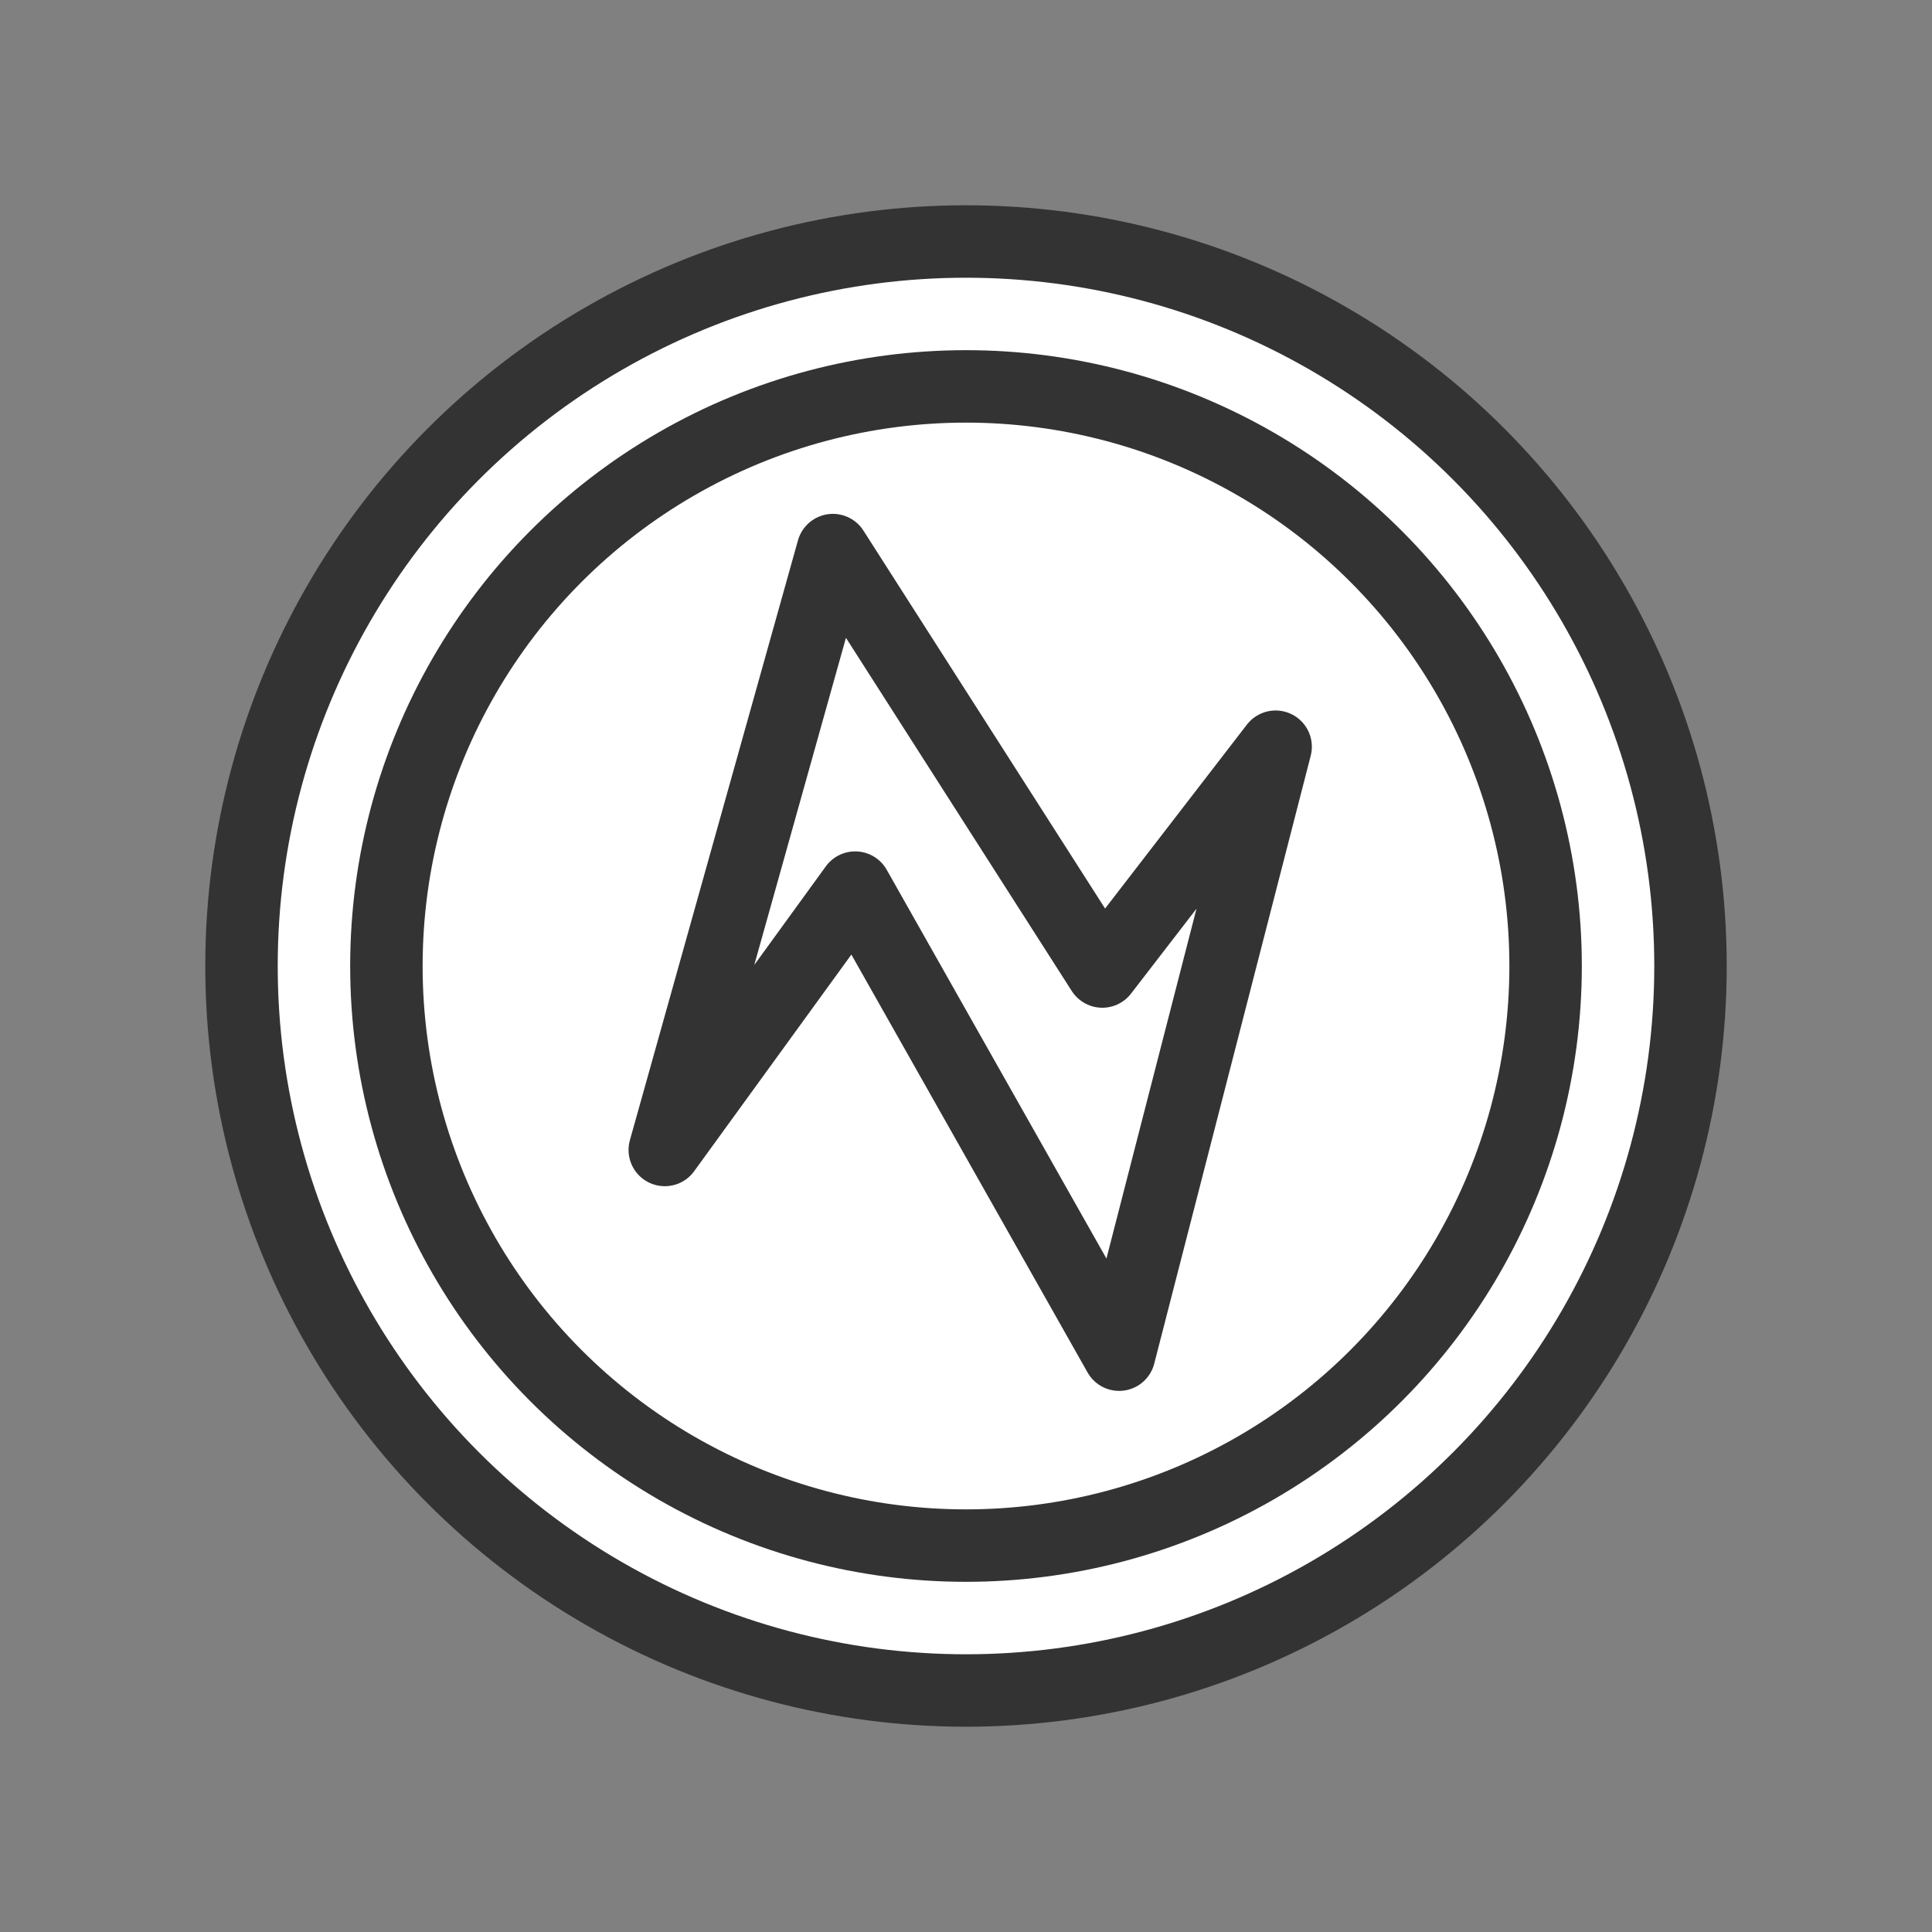 <svg xmlns="http://www.w3.org/2000/svg" width="40" height="40" version="1.1"><rect width="100%" height="100%" fill="#808080" stroke="none"/><circle id="svg_1" cx="20" cy="20" r="15" fill="#fff" stroke="#333" stroke-linecap="round" stroke-linejoin="round" stroke-opacity="1" stroke-width="1.5" style="stroke-linecap:round;stroke-linejoin:round;stroke-opacity:1"/><circle cx="20" cy="20" r="12" fill="none" stroke="#333" stroke-linecap="round" stroke-linejoin="round" stroke-opacity="1" stroke-width="1.5" style="stroke-linecap:round;stroke-linejoin:round;stroke-opacity:1"/><path fill="#fff" stroke="#333" stroke-linecap="round" stroke-linejoin="round" stroke-opacity="1" stroke-width="1.6" d="M21.821,10.172L18.367,23.59L12.541,13.282L8.339,19.072L12.049,5.832L17.996,15.133L21.821,10.172Z" transform="matrix(0.938,0,0,0.938,5.942,5.919)" style="stroke-linecap:round;stroke-linejoin:round;stroke-opacity:1"/></svg>